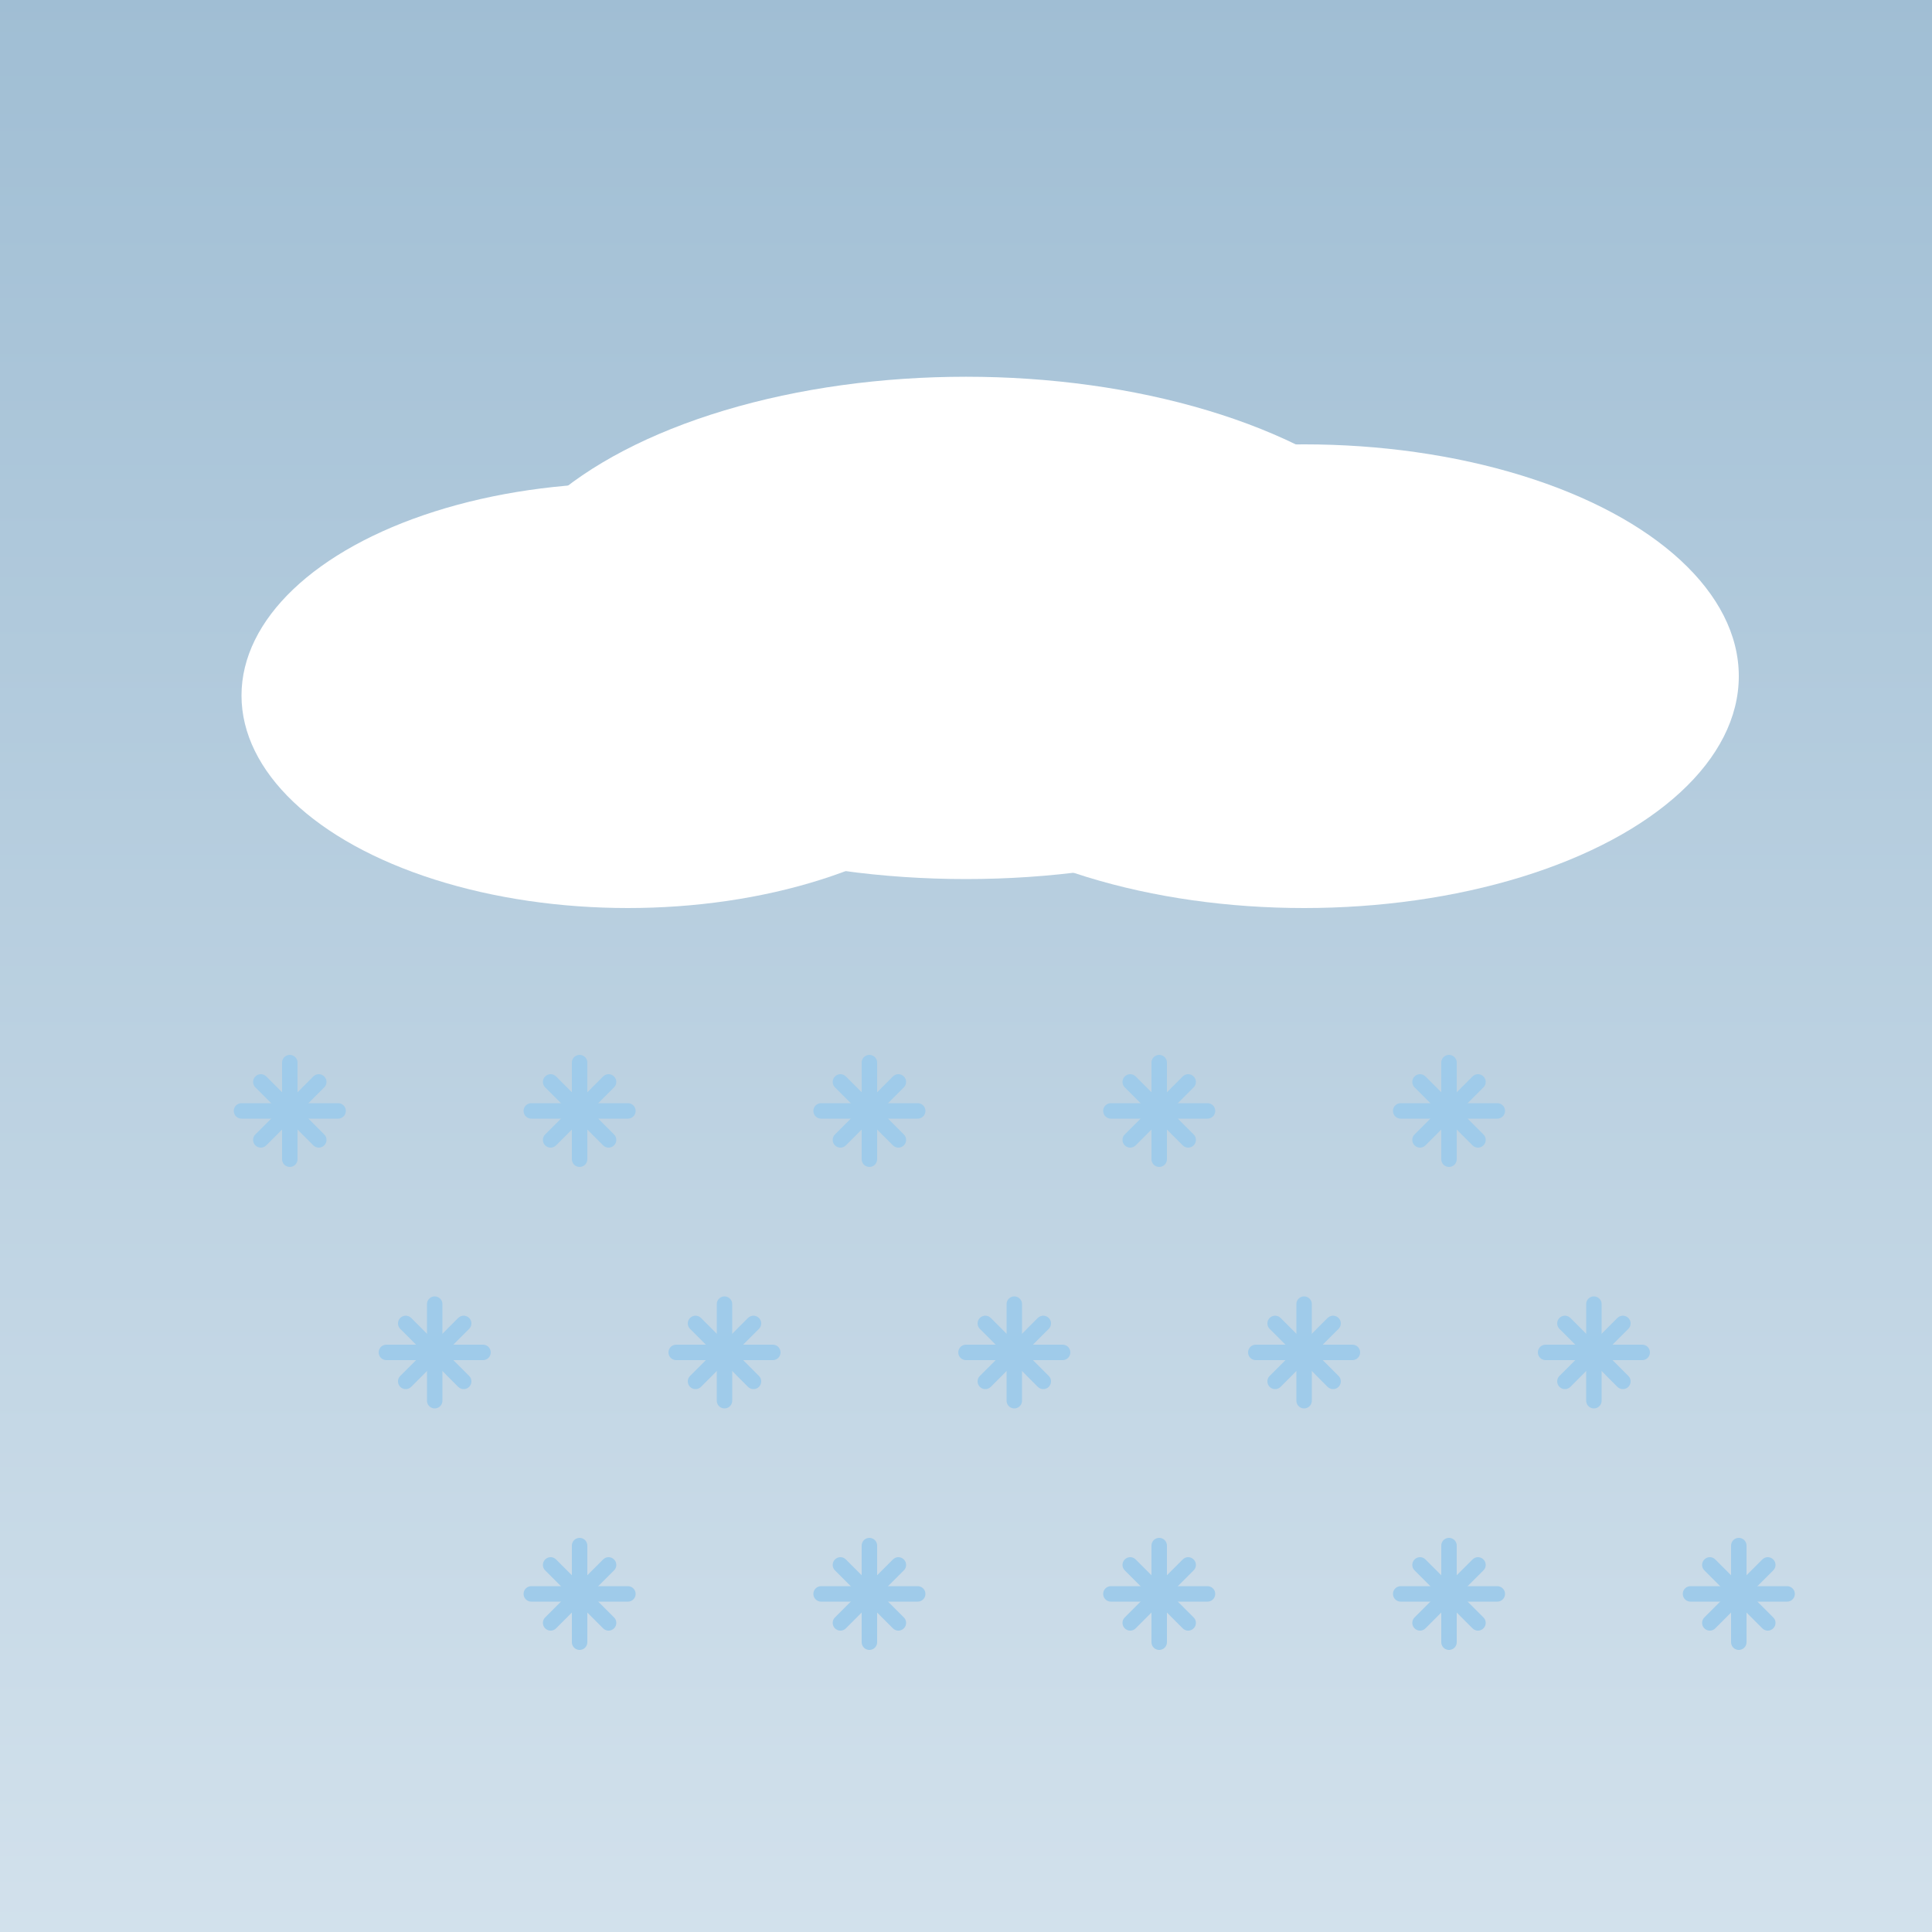 <svg width="200" height="200" viewBox="0 0 200 200" xmlns="http://www.w3.org/2000/svg">
  <rect x="0" y="0" width="200" height="200" fill="#333333" stroke="none"/>
  <defs>
    <!-- Heavy snow sky gradient -->
    <linearGradient id="heavySnowSky" x1="0" y1="0" x2="0" y2="1">
      <stop offset="0%" stop-color="#A0BED4" />
      <stop offset="100%" stop-color="#D2E1EC" />
    </linearGradient>
  </defs>

  <!-- Background -->
  <rect width="200" height="200" fill="url(#heavySnowSky)" />

  <!-- Thick cloud -->
  <g fill="white">
    <ellipse cx="100" cy="65" rx="50" ry="26"/>
    <ellipse cx="135" cy="70" rx="45" ry="24"/>
    <ellipse cx="65" cy="72" rx="40" ry="22"/>
  </g>

  <!-- 15 Snowflakes -->
  <g stroke="#9FCBEA" stroke-width="1.6" stroke-linecap="round">
    <!-- Row 1 -->
    <g>
      <line x1="30" y1="110" x2="30" y2="120"/>
      <line x1="25" y1="115" x2="35" y2="115"/>
      <line x1="27" y1="112" x2="33" y2="118"/>
      <line x1="33" y1="112" x2="27" y2="118"/>
    </g>
    <g>
      <line x1="60" y1="110" x2="60" y2="120"/>
      <line x1="55" y1="115" x2="65" y2="115"/>
      <line x1="57" y1="112" x2="63" y2="118"/>
      <line x1="63" y1="112" x2="57" y2="118"/>
    </g>
    <g>
      <line x1="90" y1="110" x2="90" y2="120"/>
      <line x1="85" y1="115" x2="95" y2="115"/>
      <line x1="87" y1="112" x2="93" y2="118"/>
      <line x1="93" y1="112" x2="87" y2="118"/>
    </g>
    <g>
      <line x1="120" y1="110" x2="120" y2="120"/>
      <line x1="115" y1="115" x2="125" y2="115"/>
      <line x1="117" y1="112" x2="123" y2="118"/>
      <line x1="123" y1="112" x2="117" y2="118"/>
    </g>
    <g>
      <line x1="150" y1="110" x2="150" y2="120"/>
      <line x1="145" y1="115" x2="155" y2="115"/>
      <line x1="147" y1="112" x2="153" y2="118"/>
      <line x1="153" y1="112" x2="147" y2="118"/>
    </g>

    <!-- Row 2 -->
    <g>
      <line x1="45" y1="135" x2="45" y2="145"/>
      <line x1="40" y1="140" x2="50" y2="140"/>
      <line x1="42" y1="137" x2="48" y2="143"/>
      <line x1="48" y1="137" x2="42" y2="143"/>
    </g>
    <g>
      <line x1="75" y1="135" x2="75" y2="145"/>
      <line x1="70" y1="140" x2="80" y2="140"/>
      <line x1="72" y1="137" x2="78" y2="143"/>
      <line x1="78" y1="137" x2="72" y2="143"/>
    </g>
    <g>
      <line x1="105" y1="135" x2="105" y2="145"/>
      <line x1="100" y1="140" x2="110" y2="140"/>
      <line x1="102" y1="137" x2="108" y2="143"/>
      <line x1="108" y1="137" x2="102" y2="143"/>
    </g>
    <g>
      <line x1="135" y1="135" x2="135" y2="145"/>
      <line x1="130" y1="140" x2="140" y2="140"/>
      <line x1="132" y1="137" x2="138" y2="143"/>
      <line x1="138" y1="137" x2="132" y2="143"/>
    </g>
    <g>
      <line x1="165" y1="135" x2="165" y2="145"/>
      <line x1="160" y1="140" x2="170" y2="140"/>
      <line x1="162" y1="137" x2="168" y2="143"/>
      <line x1="168" y1="137" x2="162" y2="143"/>
    </g>

    <!-- Row 3 -->
    <g>
      <line x1="60" y1="160" x2="60" y2="170"/>
      <line x1="55" y1="165" x2="65" y2="165"/>
      <line x1="57" y1="162" x2="63" y2="168"/>
      <line x1="63" y1="162" x2="57" y2="168"/>
    </g>
    <g>
      <line x1="90" y1="160" x2="90" y2="170"/>
      <line x1="85" y1="165" x2="95" y2="165"/>
      <line x1="87" y1="162" x2="93" y2="168"/>
      <line x1="93" y1="162" x2="87" y2="168"/>
    </g>
    <g>
      <line x1="120" y1="160" x2="120" y2="170"/>
      <line x1="115" y1="165" x2="125" y2="165"/>
      <line x1="117" y1="162" x2="123" y2="168"/>
      <line x1="123" y1="162" x2="117" y2="168"/>
    </g>
    <g>
      <line x1="150" y1="160" x2="150" y2="170"/>
      <line x1="145" y1="165" x2="155" y2="165"/>
      <line x1="147" y1="162" x2="153" y2="168"/>
      <line x1="153" y1="162" x2="147" y2="168"/>
    </g>
    <g>
      <line x1="180" y1="160" x2="180" y2="170"/>
      <line x1="175" y1="165" x2="185" y2="165"/>
      <line x1="177" y1="162" x2="183" y2="168"/>
      <line x1="183" y1="162" x2="177" y2="168"/>
    </g>
  </g>
</svg>
